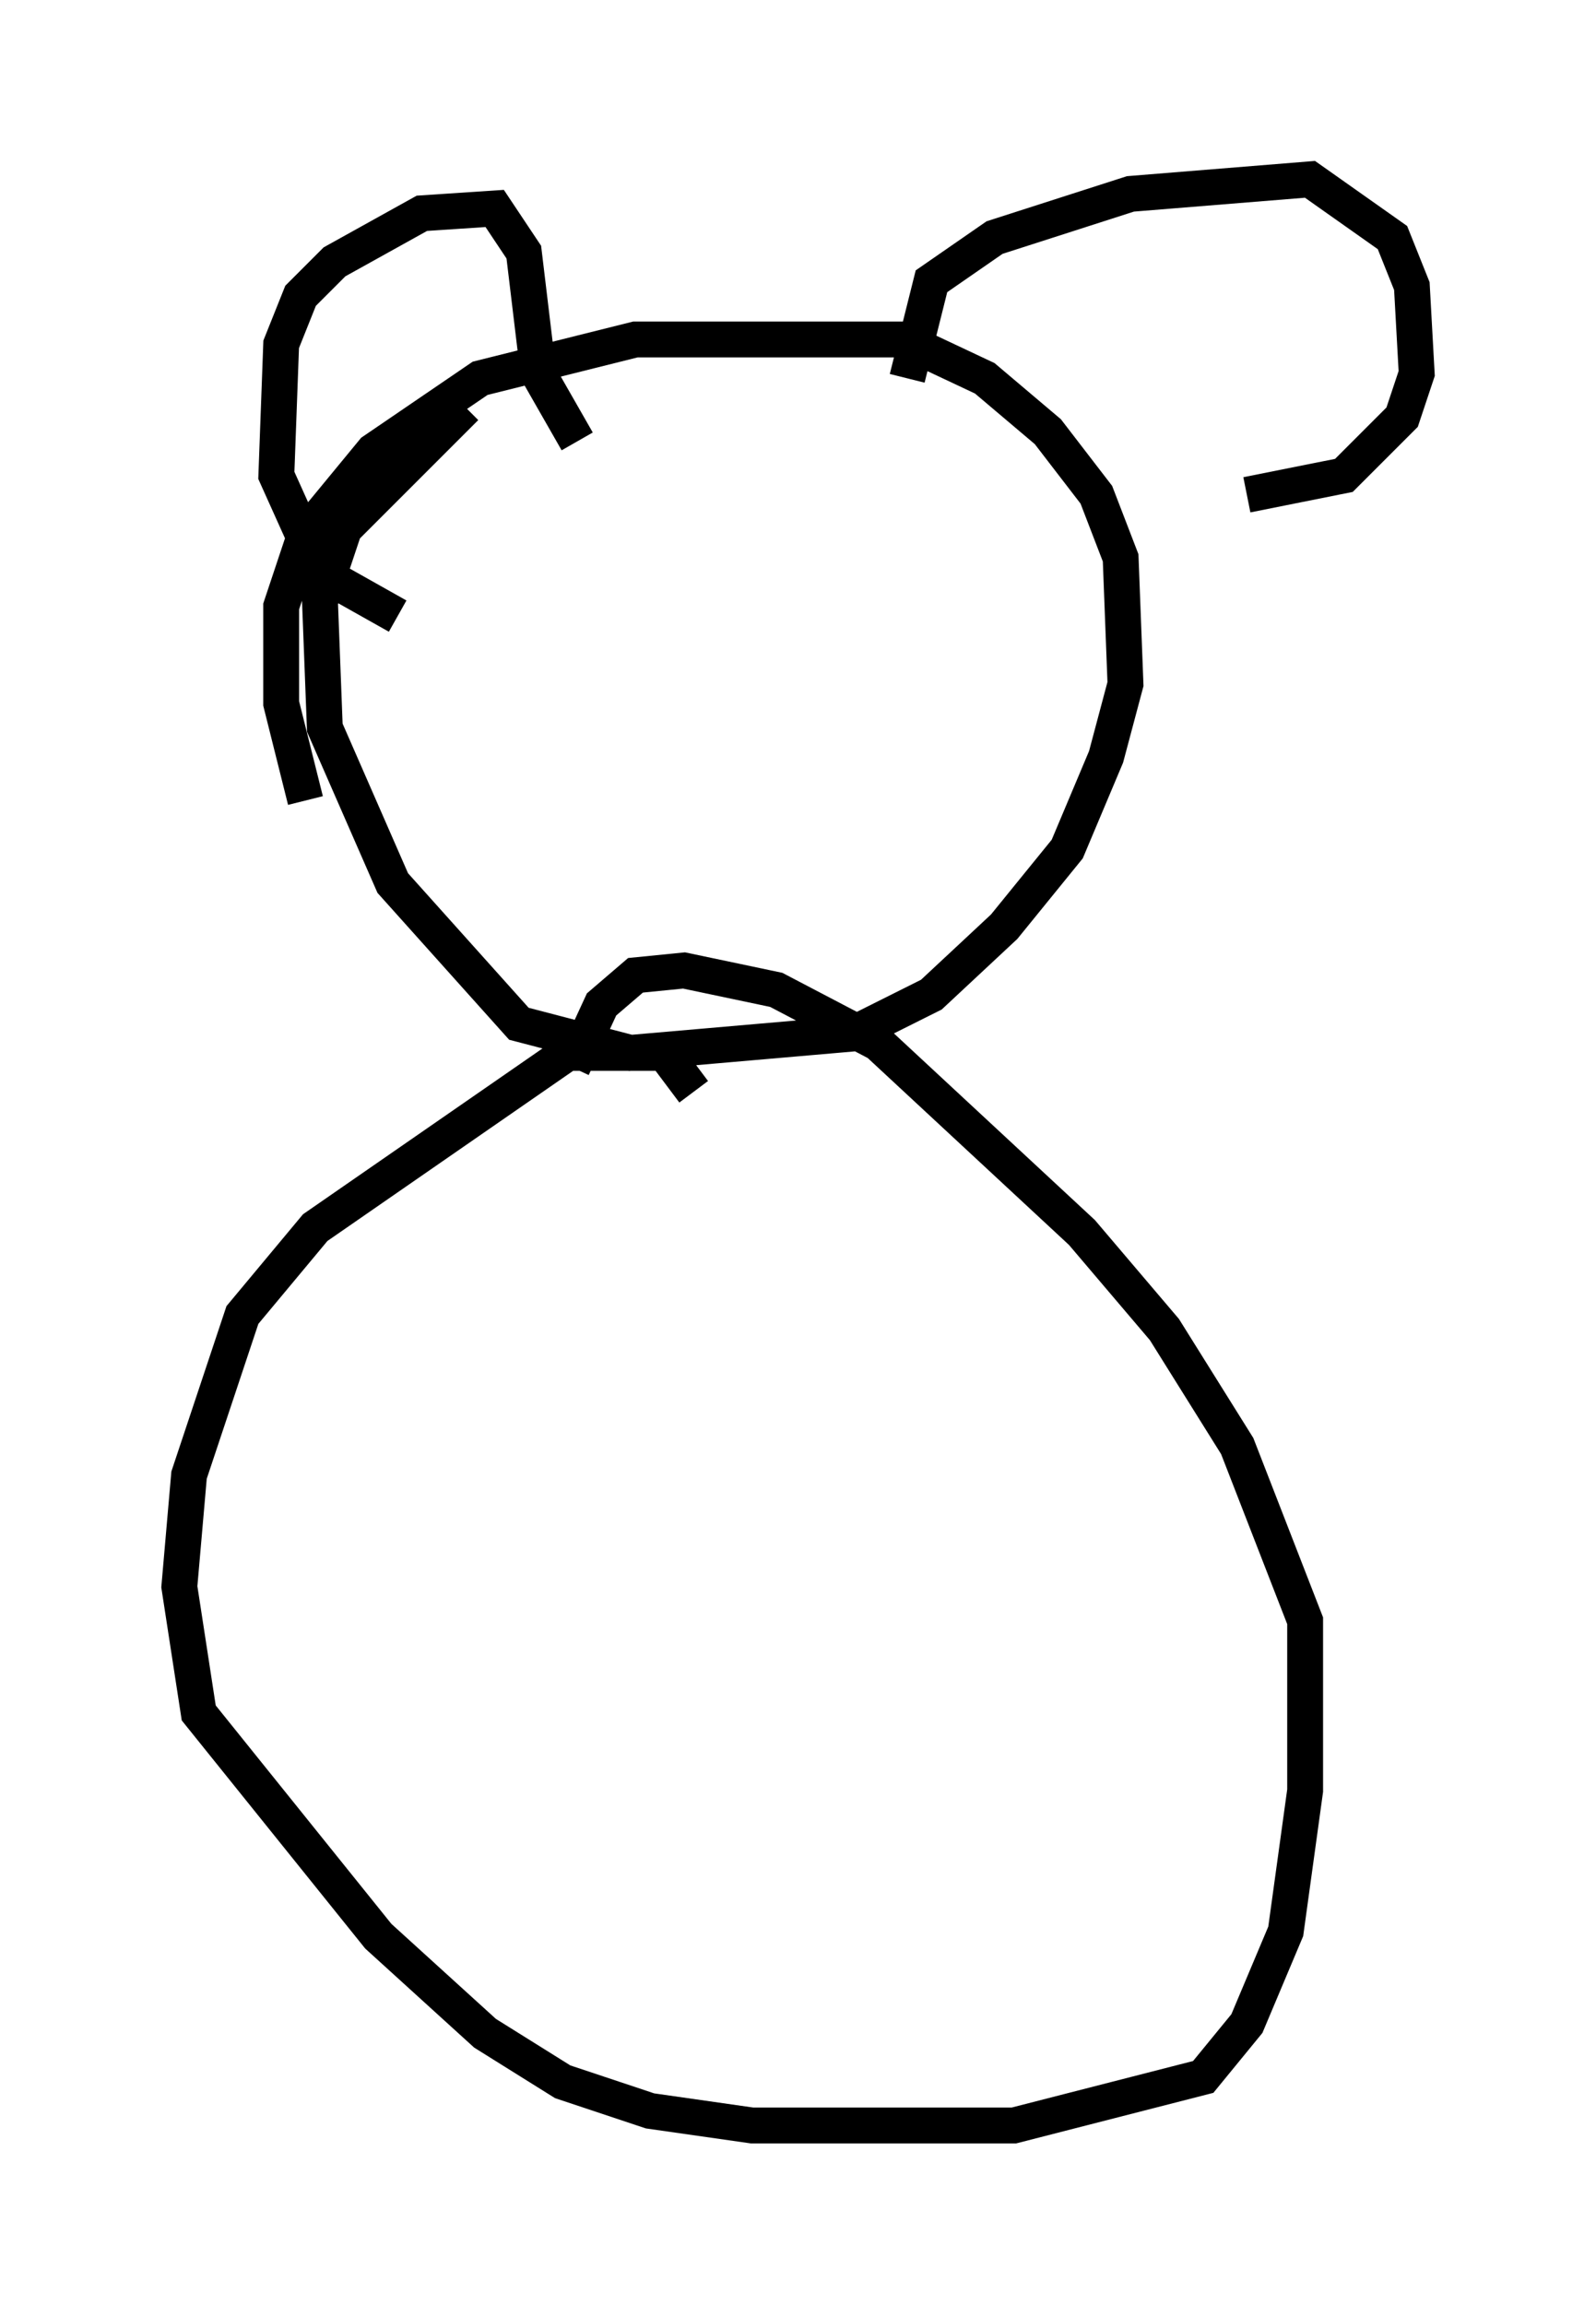 <?xml version="1.0" encoding="utf-8" ?>
<svg baseProfile="full" height="64.262" version="1.1" width="44.506" xmlns="http://www.w3.org/2000/svg" xmlns:ev="http://www.w3.org/2001/xml-events" xmlns:xlink="http://www.w3.org/1999/xlink"><defs /><rect fill="white" height="64.262" width="44.506" x="0" y="0" /><path d="M9.465, 23.403 m-0.947, -1.083 l-0.677, -2.706 0.0, -2.706 l0.677, -2.03 1.894, -2.3 l2.977, -2.03 4.33, -1.083 l7.442, 0.0 2.3, 1.083 l1.759, 1.488 1.353, 1.759 l0.677, 1.759 0.135, 3.518 l-0.541, 2.03 -1.083, 2.571 l-1.759, 2.165 -2.03, 1.894 l-2.165, 1.083 -6.225, 0.541 l-3.112, -0.812 -3.518, -3.924 l-1.894, -4.33 -0.135, -3.518 l0.677, -2.03 3.383, -3.383 m-1.894, 5.819 l-2.165, -1.218 -1.218, -2.706 l0.135, -3.654 0.541, -1.353 l0.947, -0.947 2.436, -1.353 l2.03, -0.135 0.812, 1.218 l0.406, 3.383 1.083, 1.894 m9.202, -1.759 l0.677, -2.706 1.759, -1.218 l3.789, -1.218 5.007, -0.406 l2.3, 1.624 0.541, 1.353 l0.135, 2.436 -0.406, 1.218 l-1.624, 1.624 -2.706, 0.541 m-15.426, 16.644 l-0.812, -1.083 -2.706, 0.0 l-7.036, 4.871 -2.03, 2.436 l-1.488, 4.465 -0.271, 3.112 l0.541, 3.518 5.007, 6.225 l2.977, 2.706 2.165, 1.353 l2.436, 0.812 2.842, 0.406 l7.307, 0.0 5.277, -1.353 l1.218, -1.488 1.083, -2.571 l0.541, -3.924 0.0, -4.736 l-1.894, -4.871 -2.03, -3.248 l-2.3, -2.706 -5.683, -5.277 l-2.842, -1.488 -2.571, -0.541 l-1.353, 0.135 -0.947, 0.812 l-0.812, 1.759 " fill="none" stroke="black" stroke-width="1" /></svg>
